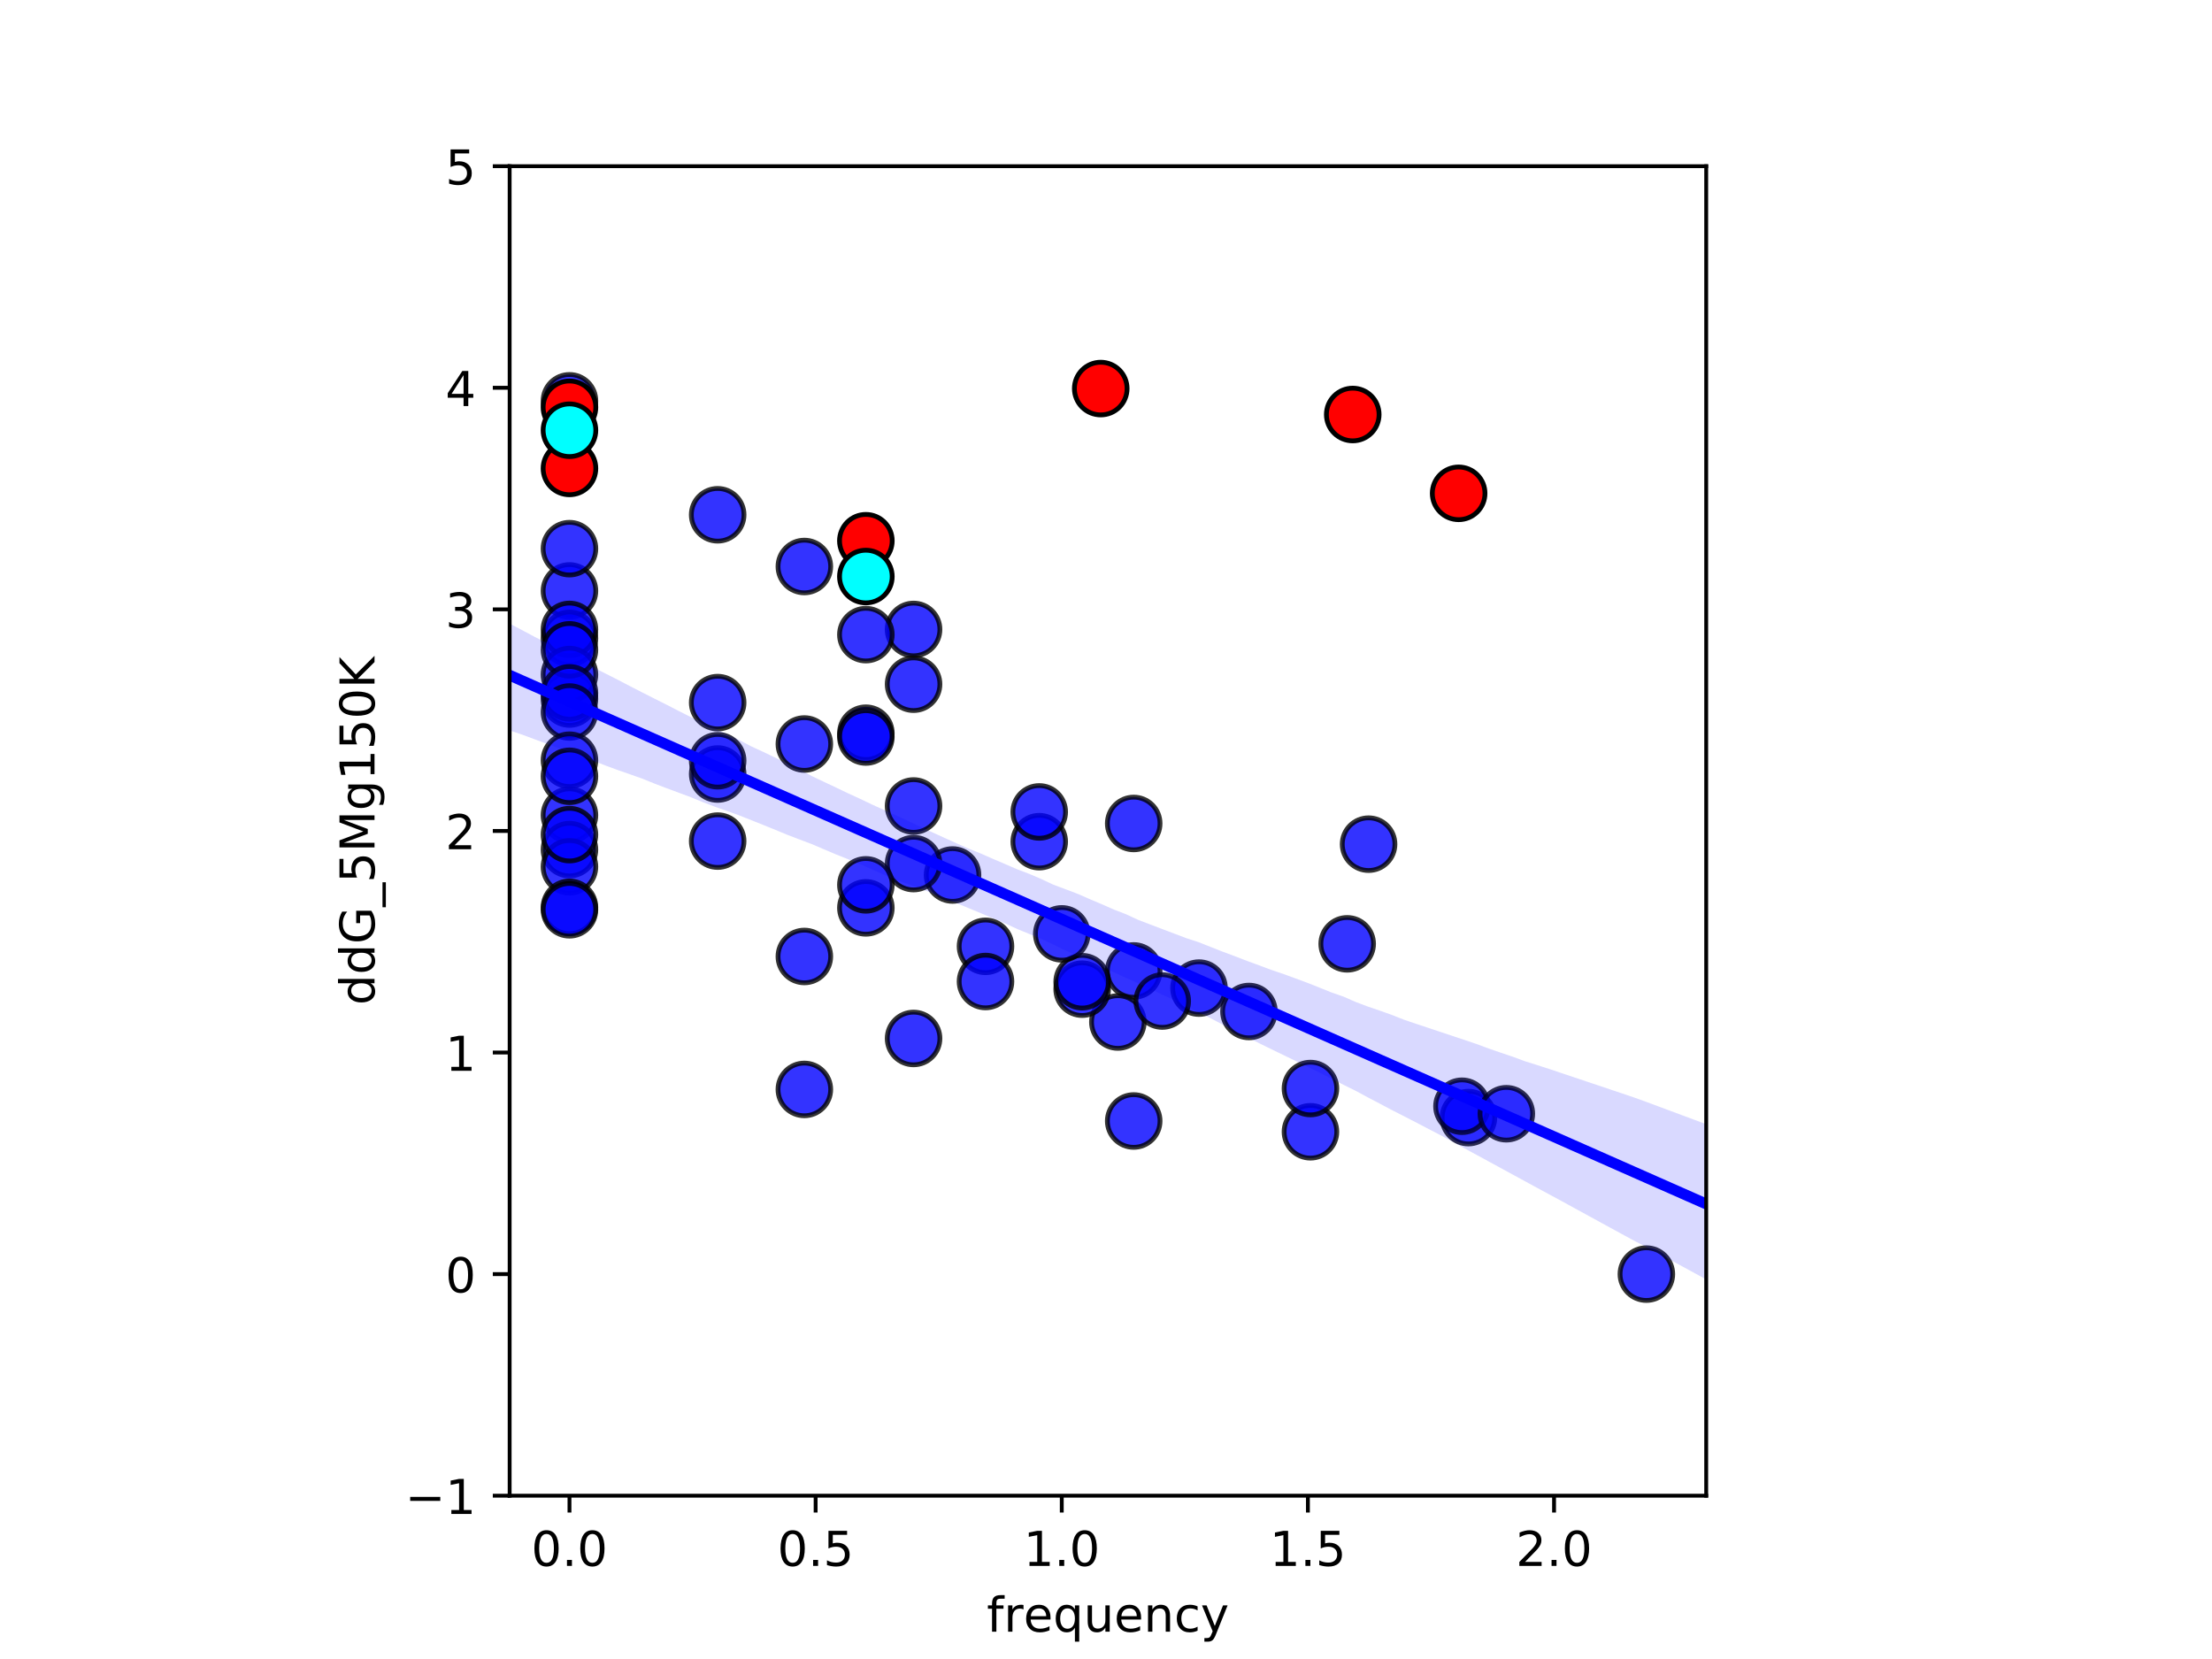 <?xml version="1.0" encoding="utf-8" standalone="no"?>
<!DOCTYPE svg PUBLIC "-//W3C//DTD SVG 1.1//EN"
  "http://www.w3.org/Graphics/SVG/1.1/DTD/svg11.dtd">
<!-- Created with matplotlib (http://matplotlib.org/) -->
<svg height="345pt" version="1.1" viewBox="0 0 460 345" width="460pt" xmlns="http://www.w3.org/2000/svg" xmlns:xlink="http://www.w3.org/1999/xlink">
 <defs>
  <style type="text/css">
*{stroke-linecap:butt;stroke-linejoin:round;}
  </style>
 </defs>
 <g id="figure_1">
  <g id="patch_1">
   <path d="M 0 345.6 
L 460.8 345.6 
L 460.8 0 
L 0 0 
z
" style="fill:#ffffff;"/>
  </g>
  <g id="axes_1">
   <g id="patch_2">
    <path d="M 105.984 311.04 
L 354.816 311.04 
L 354.816 34.56 
L 105.984 34.56 
z
" style="fill:#ffffff;"/>
   </g>
   <g id="PathCollection_1">
    <defs>
     <path d="M 0 5.477 
C 1.453 5.477 2.846 4.9 3.873 3.873 
C 4.9 2.846 5.477 1.453 5.477 0 
C 5.477 -1.453 4.9 -2.846 3.873 -3.873 
C 2.846 -4.9 1.453 -5.477 0 -5.477 
C -1.453 -5.477 -2.846 -4.9 -3.873 -3.873 
C -4.9 -2.846 -5.477 -1.453 -5.477 0 
C -5.477 1.453 -4.9 2.846 -3.873 3.873 
C -2.846 4.9 -1.453 5.477 0 5.477 
z
" id="m1eb4d14fd5" style="stroke:#000000;stroke-opacity:0.8;"/>
    </defs>
    <g clip-path="url(#p302de52032)">
     <use style="fill:#0000ff;fill-opacity:0.8;stroke:#000000;stroke-opacity:0.8;" x="118.425" xlink:href="#m1eb4d14fd5" y="145.368"/>
     <use style="fill:#0000ff;fill-opacity:0.8;stroke:#000000;stroke-opacity:0.8;" x="149.243" xlink:href="#m1eb4d14fd5" y="160.96"/>
     <use style="fill:#0000ff;fill-opacity:0.8;stroke:#000000;stroke-opacity:0.8;" x="118.425" xlink:href="#m1eb4d14fd5" y="169.519"/>
     <use style="fill:#0000ff;fill-opacity:0.8;stroke:#000000;stroke-opacity:0.8;" x="235.761" xlink:href="#m1eb4d14fd5" y="201.912"/>
     <use style="fill:#0000ff;fill-opacity:0.8;stroke:#000000;stroke-opacity:0.8;" x="149.243" xlink:href="#m1eb4d14fd5" y="158.204"/>
     <use style="fill:#0000ff;fill-opacity:0.8;stroke:#000000;stroke-opacity:0.8;" x="118.425" xlink:href="#m1eb4d14fd5" y="176.68"/>
     <use style="fill:#0000ff;fill-opacity:0.8;stroke:#000000;stroke-opacity:0.8;" x="118.425" xlink:href="#m1eb4d14fd5" y="122.888"/>
     <use style="fill:#0000ff;fill-opacity:0.8;stroke:#000000;stroke-opacity:0.8;" x="118.425" xlink:href="#m1eb4d14fd5" y="132.758"/>
     <use style="fill:#0000ff;fill-opacity:0.8;stroke:#000000;stroke-opacity:0.8;" x="259.726" xlink:href="#m1eb4d14fd5" y="210.346"/>
     <use style="fill:#0000ff;fill-opacity:0.8;stroke:#000000;stroke-opacity:0.8;" x="198.089" xlink:href="#m1eb4d14fd5" y="181.961"/>
     <use style="fill:#0000ff;fill-opacity:0.8;stroke:#000000;stroke-opacity:0.8;" x="118.425" xlink:href="#m1eb4d14fd5" y="130.89"/>
     <use style="fill:#0000ff;fill-opacity:0.8;stroke:#000000;stroke-opacity:0.8;" x="180.062" xlink:href="#m1eb4d14fd5" y="152.476"/>
     <use style="fill:#0000ff;fill-opacity:0.8;stroke:#000000;stroke-opacity:0.8;" x="189.983" xlink:href="#m1eb4d14fd5" y="215.955"/>
     <use style="fill:#0000ff;fill-opacity:0.8;stroke:#000000;stroke-opacity:0.8;" x="189.983" xlink:href="#m1eb4d14fd5" y="130.897"/>
     <use style="fill:#0000ff;fill-opacity:0.8;stroke:#000000;stroke-opacity:0.8;" x="180.062" xlink:href="#m1eb4d14fd5" y="153.266"/>
     <use style="fill:#0000ff;fill-opacity:0.8;stroke:#000000;stroke-opacity:0.8;" x="305.372" xlink:href="#m1eb4d14fd5" y="232.412"/>
     <use style="fill:#0000ff;fill-opacity:0.8;stroke:#000000;stroke-opacity:0.8;" x="189.983" xlink:href="#m1eb4d14fd5" y="167.61"/>
     <use style="fill:#0000ff;fill-opacity:0.8;stroke:#000000;stroke-opacity:0.8;" x="118.425" xlink:href="#m1eb4d14fd5" y="140.268"/>
     <use style="fill:#0000ff;fill-opacity:0.8;stroke:#000000;stroke-opacity:0.8;" x="167.271" xlink:href="#m1eb4d14fd5" y="226.553"/>
     <use style="fill:#0000ff;fill-opacity:0.8;stroke:#000000;stroke-opacity:0.8;" x="189.983" xlink:href="#m1eb4d14fd5" y="179.59"/>
     <use style="fill:#0000ff;fill-opacity:0.8;stroke:#000000;stroke-opacity:0.8;" x="249.339" xlink:href="#m1eb4d14fd5" y="205.48"/>
     <use style="fill:#0000ff;fill-opacity:0.8;stroke:#000000;stroke-opacity:0.8;" x="167.271" xlink:href="#m1eb4d14fd5" y="154.722"/>
     <use style="fill:#0000ff;fill-opacity:0.8;stroke:#000000;stroke-opacity:0.8;" x="149.243" xlink:href="#m1eb4d14fd5" y="174.913"/>
     <use style="fill:#0000ff;fill-opacity:0.8;stroke:#000000;stroke-opacity:0.8;" x="118.425" xlink:href="#m1eb4d14fd5" y="180.256"/>
     <use style="fill:#0000ff;fill-opacity:0.8;stroke:#000000;stroke-opacity:0.8;" x="235.761" xlink:href="#m1eb4d14fd5" y="233.119"/>
     <use style="fill:#0000ff;fill-opacity:0.8;stroke:#000000;stroke-opacity:0.8;" x="204.943" xlink:href="#m1eb4d14fd5" y="196.799"/>
     <use style="fill:#0000ff;fill-opacity:0.8;stroke:#000000;stroke-opacity:0.8;" x="280.157" xlink:href="#m1eb4d14fd5" y="196.278"/>
     <use style="fill:#0000ff;fill-opacity:0.8;stroke:#000000;stroke-opacity:0.8;" x="216.117" xlink:href="#m1eb4d14fd5" y="175.034"/>
     <use style="fill:#0000ff;fill-opacity:0.8;stroke:#000000;stroke-opacity:0.8;" x="167.271" xlink:href="#m1eb4d14fd5" y="117.809"/>
     <use style="fill:#0000ff;fill-opacity:0.8;stroke:#000000;stroke-opacity:0.8;" x="232.466" xlink:href="#m1eb4d14fd5" y="212.535"/>
     <use style="fill:#0000ff;fill-opacity:0.8;stroke:#000000;stroke-opacity:0.8;" x="118.425" xlink:href="#m1eb4d14fd5" y="188.684"/>
     <use style="fill:#0000ff;fill-opacity:0.8;stroke:#000000;stroke-opacity:0.8;" x="118.425" xlink:href="#m1eb4d14fd5" y="135.137"/>
     <use style="fill:#0000ff;fill-opacity:0.8;stroke:#000000;stroke-opacity:0.8;" x="235.761" xlink:href="#m1eb4d14fd5" y="171.247"/>
     <use style="fill:#0000ff;fill-opacity:0.8;stroke:#000000;stroke-opacity:0.8;" x="180.062" xlink:href="#m1eb4d14fd5" y="188.798"/>
     <use style="fill:#0000ff;fill-opacity:0.8;stroke:#000000;stroke-opacity:0.8;" x="118.425" xlink:href="#m1eb4d14fd5" y="189.197"/>
     <use style="fill:#0000ff;fill-opacity:0.8;stroke:#000000;stroke-opacity:0.8;" x="225.039" xlink:href="#m1eb4d14fd5" y="205.703"/>
     <use style="fill:#0000ff;fill-opacity:0.8;stroke:#000000;stroke-opacity:0.8;" x="118.425" xlink:href="#m1eb4d14fd5" y="173.564"/>
     <use style="fill:#0000ff;fill-opacity:0.8;stroke:#000000;stroke-opacity:0.8;" x="342.375" xlink:href="#m1eb4d14fd5" y="264.96"/>
     <use style="fill:#0000ff;fill-opacity:0.8;stroke:#000000;stroke-opacity:0.8;" x="149.243" xlink:href="#m1eb4d14fd5" y="107.054"/>
     <use style="fill:#0000ff;fill-opacity:0.8;stroke:#000000;stroke-opacity:0.8;" x="304.024" xlink:href="#m1eb4d14fd5" y="230.049"/>
     <use style="fill:#0000ff;fill-opacity:0.8;stroke:#000000;stroke-opacity:0.8;" x="118.425" xlink:href="#m1eb4d14fd5" y="144.085"/>
     <use style="fill:#0000ff;fill-opacity:0.8;stroke:#000000;stroke-opacity:0.8;" x="272.516" xlink:href="#m1eb4d14fd5" y="235.36"/>
     <use style="fill:#0000ff;fill-opacity:0.8;stroke:#000000;stroke-opacity:0.8;" x="284.607" xlink:href="#m1eb4d14fd5" y="175.551"/>
     <use style="fill:#0000ff;fill-opacity:0.8;stroke:#000000;stroke-opacity:0.8;" x="180.062" xlink:href="#m1eb4d14fd5" y="131.975"/>
     <use style="fill:#0000ff;fill-opacity:0.8;stroke:#000000;stroke-opacity:0.8;" x="118.425" xlink:href="#m1eb4d14fd5" y="114.098"/>
     <use style="fill:#0000ff;fill-opacity:0.8;stroke:#000000;stroke-opacity:0.8;" x="149.243" xlink:href="#m1eb4d14fd5" y="146.113"/>
     <use style="fill:#0000ff;fill-opacity:0.8;stroke:#000000;stroke-opacity:0.8;" x="216.117" xlink:href="#m1eb4d14fd5" y="168.844"/>
     <use style="fill:#0000ff;fill-opacity:0.8;stroke:#000000;stroke-opacity:0.8;" x="225.039" xlink:href="#m1eb4d14fd5" y="204.152"/>
     <use style="fill:#0000ff;fill-opacity:0.8;stroke:#000000;stroke-opacity:0.8;" x="118.425" xlink:href="#m1eb4d14fd5" y="148.066"/>
     <use style="fill:#0000ff;fill-opacity:0.8;stroke:#000000;stroke-opacity:0.8;" x="180.062" xlink:href="#m1eb4d14fd5" y="184.013"/>
     <use style="fill:#0000ff;fill-opacity:0.8;stroke:#000000;stroke-opacity:0.8;" x="167.271" xlink:href="#m1eb4d14fd5" y="198.904"/>
     <use style="fill:#0000ff;fill-opacity:0.8;stroke:#000000;stroke-opacity:0.8;" x="118.425" xlink:href="#m1eb4d14fd5" y="83.358"/>
     <use style="fill:#0000ff;fill-opacity:0.8;stroke:#000000;stroke-opacity:0.8;" x="118.425" xlink:href="#m1eb4d14fd5" y="158.088"/>
     <use style="fill:#0000ff;fill-opacity:0.8;stroke:#000000;stroke-opacity:0.8;" x="220.801" xlink:href="#m1eb4d14fd5" y="194.203"/>
     <use style="fill:#0000ff;fill-opacity:0.8;stroke:#000000;stroke-opacity:0.8;" x="118.425" xlink:href="#m1eb4d14fd5" y="161.434"/>
     <use style="fill:#0000ff;fill-opacity:0.8;stroke:#000000;stroke-opacity:0.8;" x="313.256" xlink:href="#m1eb4d14fd5" y="231.611"/>
     <use style="fill:#0000ff;fill-opacity:0.8;stroke:#000000;stroke-opacity:0.8;" x="204.943" xlink:href="#m1eb4d14fd5" y="204.111"/>
     <use style="fill:#0000ff;fill-opacity:0.8;stroke:#000000;stroke-opacity:0.8;" x="189.983" xlink:href="#m1eb4d14fd5" y="142.284"/>
     <use style="fill:#0000ff;fill-opacity:0.8;stroke:#000000;stroke-opacity:0.8;" x="241.698" xlink:href="#m1eb4d14fd5" y="208.172"/>
     <use style="fill:#0000ff;fill-opacity:0.8;stroke:#000000;stroke-opacity:0.8;" x="272.516" xlink:href="#m1eb4d14fd5" y="226.368"/>
    </g>
   </g>
   <g id="PolyCollection_1">
    <path clip-path="url(#p302de52032)" d="M 105.984 129.685 
L 105.984 151.9 
L 108.497 152.743 
L 111.011 153.675 
L 113.524 154.606 
L 116.038 155.536 
L 118.551 156.404 
L 121.065 157.28 
L 123.578 158.277 
L 126.092 159.265 
L 128.605 160.186 
L 131.119 161.058 
L 133.632 161.947 
L 136.145 162.969 
L 138.659 163.926 
L 141.172 164.858 
L 143.686 165.791 
L 146.199 166.833 
L 148.713 167.782 
L 151.226 168.659 
L 153.74 169.569 
L 156.253 170.569 
L 158.767 171.57 
L 161.28 172.589 
L 163.793 173.632 
L 166.307 174.587 
L 168.82 175.54 
L 171.334 176.612 
L 173.847 177.68 
L 176.361 178.68 
L 178.874 179.713 
L 181.388 180.828 
L 183.901 181.933 
L 186.415 183.025 
L 188.928 183.892 
L 191.441 184.821 
L 193.955 185.774 
L 196.468 186.796 
L 198.982 187.83 
L 201.495 188.879 
L 204.009 189.92 
L 206.522 190.96 
L 209.036 192.024 
L 211.549 193.198 
L 214.063 194.226 
L 216.576 195.268 
L 219.089 196.443 
L 221.603 197.682 
L 224.116 198.785 
L 226.63 199.903 
L 229.143 201.04 
L 231.657 202.189 
L 234.17 203.368 
L 236.684 204.474 
L 239.197 205.638 
L 241.711 206.862 
L 244.224 208.001 
L 246.737 209.36 
L 249.251 210.508 
L 251.764 211.753 
L 254.278 213.084 
L 256.791 214.354 
L 259.305 215.624 
L 261.818 216.933 
L 264.332 218.162 
L 266.845 219.38 
L 269.359 220.596 
L 271.872 221.802 
L 274.385 223.064 
L 276.899 224.328 
L 279.412 225.605 
L 281.926 226.849 
L 284.439 228.202 
L 286.953 229.519 
L 289.466 230.853 
L 291.98 232.129 
L 294.493 233.424 
L 297.007 234.737 
L 299.52 236.045 
L 302.033 237.415 
L 304.547 238.8 
L 307.06 240.165 
L 309.574 241.529 
L 312.087 242.9 
L 314.601 244.27 
L 317.114 245.639 
L 319.628 247.008 
L 322.141 248.363 
L 324.655 249.723 
L 327.168 251.099 
L 329.681 252.474 
L 332.195 253.85 
L 334.708 255.226 
L 337.222 256.599 
L 339.735 257.966 
L 342.249 259.274 
L 344.762 260.593 
L 347.276 261.961 
L 349.789 263.329 
L 352.303 264.697 
L 354.816 266.069 
L 354.816 233.784 
L 354.816 233.784 
L 352.303 232.849 
L 349.789 231.913 
L 347.276 230.977 
L 344.762 230.042 
L 342.249 229.106 
L 339.735 228.202 
L 337.222 227.355 
L 334.708 226.508 
L 332.195 225.664 
L 329.681 224.82 
L 327.168 223.976 
L 324.655 223.134 
L 322.141 222.291 
L 319.628 221.479 
L 317.114 220.69 
L 314.601 219.759 
L 312.087 218.912 
L 309.574 218.044 
L 307.06 217.116 
L 304.547 216.259 
L 302.033 215.423 
L 299.52 214.586 
L 297.007 213.748 
L 294.493 212.911 
L 291.98 212.066 
L 289.466 211.067 
L 286.953 210.173 
L 284.439 209.318 
L 281.926 208.369 
L 279.412 207.26 
L 276.899 206.393 
L 274.385 205.376 
L 271.872 204.377 
L 269.359 203.451 
L 266.845 202.53 
L 264.332 201.681 
L 261.818 200.74 
L 259.305 199.825 
L 256.791 198.85 
L 254.278 197.913 
L 251.764 196.923 
L 249.251 195.929 
L 246.737 195.111 
L 244.224 194.161 
L 241.711 193.21 
L 239.197 192.25 
L 236.684 191.289 
L 234.17 190.123 
L 231.657 189.156 
L 229.143 188.048 
L 226.63 186.983 
L 224.116 185.883 
L 221.603 184.928 
L 219.089 183.99 
L 216.576 182.814 
L 214.063 181.735 
L 211.549 180.786 
L 209.036 179.695 
L 206.522 178.621 
L 204.009 177.515 
L 201.495 176.496 
L 198.982 175.397 
L 196.468 174.264 
L 193.955 173.119 
L 191.441 171.937 
L 188.928 170.762 
L 186.415 169.596 
L 183.901 168.46 
L 181.388 167.331 
L 178.874 166.123 
L 176.361 164.975 
L 173.847 163.767 
L 171.334 162.585 
L 168.82 161.394 
L 166.307 160.042 
L 163.793 158.849 
L 161.28 157.594 
L 158.767 156.383 
L 156.253 155.222 
L 153.74 153.902 
L 151.226 152.692 
L 148.713 151.506 
L 146.199 150.32 
L 143.686 149.132 
L 141.172 147.869 
L 138.659 146.57 
L 136.145 145.307 
L 133.632 144.036 
L 131.119 142.748 
L 128.605 141.43 
L 126.092 140.158 
L 123.578 138.878 
L 121.065 137.534 
L 118.551 136.187 
L 116.038 134.974 
L 113.524 133.608 
L 111.011 132.35 
L 108.497 131.004 
L 105.984 129.685 
z
" style="fill:#0000ff;fill-opacity:0.15;"/>
   </g>
   <g id="PathCollection_2">
    <defs>
     <path d="M 0 5.477 
C 1.453 5.477 2.846 4.9 3.873 3.873 
C 4.9 2.846 5.477 1.453 5.477 0 
C 5.477 -1.453 4.9 -2.846 3.873 -3.873 
C 2.846 -4.9 1.453 -5.477 0 -5.477 
C -1.453 -5.477 -2.846 -4.9 -3.873 -3.873 
C -4.9 -2.846 -5.477 -1.453 -5.477 0 
C -5.477 1.453 -4.9 2.846 -3.873 3.873 
C -2.846 4.9 -1.453 5.477 0 5.477 
z
" id="m069006a808" style="stroke:#000000;"/>
    </defs>
    <g clip-path="url(#p302de52032)">
     <use style="fill:#ff0000;stroke:#000000;" x="228.907" xlink:href="#m069006a808" y="80.807"/>
     <use style="fill:#ff0000;stroke:#000000;" x="118.425" xlink:href="#m069006a808" y="84.704"/>
     <use style="fill:#ff0000;stroke:#000000;" x="303.335" xlink:href="#m069006a808" y="102.593"/>
     <use style="fill:#ff0000;stroke:#000000;" x="180.062" xlink:href="#m069006a808" y="112.456"/>
     <use style="fill:#ff0000;stroke:#000000;" x="281.312" xlink:href="#m069006a808" y="86.2"/>
     <use style="fill:#ff0000;stroke:#000000;" x="118.425" xlink:href="#m069006a808" y="97.41"/>
    </g>
   </g>
   <g id="PathCollection_3">
    <defs>
     <path d="M 0 5.477 
C 1.453 5.477 2.846 4.9 3.873 3.873 
C 4.9 2.846 5.477 1.453 5.477 0 
C 5.477 -1.453 4.9 -2.846 3.873 -3.873 
C 2.846 -4.9 1.453 -5.477 0 -5.477 
C -1.453 -5.477 -2.846 -4.9 -3.873 -3.873 
C -4.9 -2.846 -5.477 -1.453 -5.477 0 
C -5.477 1.453 -4.9 2.846 -3.873 3.873 
C -2.846 4.9 -1.453 5.477 0 5.477 
z
" id="maf64dd1aee" style="stroke:#000000;"/>
    </defs>
    <g clip-path="url(#p302de52032)">
     <use style="fill:#00ffff;stroke:#000000;" x="118.425" xlink:href="#maf64dd1aee" y="89.47"/>
     <use style="fill:#00ffff;stroke:#000000;" x="180.062" xlink:href="#maf64dd1aee" y="119.895"/>
    </g>
   </g>
   <g id="matplotlib.axis_1">
    <g id="xtick_1">
     <g id="line2d_1">
      <defs>
       <path d="M 0 0 
L 0 3.5 
" id="ma389bc41c8" style="stroke:#000000;stroke-width:0.8;"/>
      </defs>
      <g>
       <use style="stroke:#000000;stroke-width:0.8;" x="118.425" xlink:href="#ma389bc41c8" y="311.04"/>
      </g>
     </g>
     <g id="text_1">
      <!-- 0.0 -->
      <defs>
       <path d="M 31.781 66.406 
Q 24.172 66.406 20.328 58.906 
Q 16.5 51.422 16.5 36.375 
Q 16.5 21.391 20.328 13.891 
Q 24.172 6.391 31.781 6.391 
Q 39.453 6.391 43.281 13.891 
Q 47.125 21.391 47.125 36.375 
Q 47.125 51.422 43.281 58.906 
Q 39.453 66.406 31.781 66.406 
z
M 31.781 74.219 
Q 44.047 74.219 50.516 64.516 
Q 56.984 54.828 56.984 36.375 
Q 56.984 17.969 50.516 8.266 
Q 44.047 -1.422 31.781 -1.422 
Q 19.531 -1.422 13.062 8.266 
Q 6.594 17.969 6.594 36.375 
Q 6.594 54.828 13.062 64.516 
Q 19.531 74.219 31.781 74.219 
z
" id="DejaVuSans-30"/>
       <path d="M 10.688 12.406 
L 21 12.406 
L 21 0 
L 10.688 0 
z
" id="DejaVuSans-2e"/>
      </defs>
      <g transform="translate(110.474 325.638)scale(0.1 -0.1)">
       <use xlink:href="#DejaVuSans-30"/>
       <use x="63.623" xlink:href="#DejaVuSans-2e"/>
       <use x="95.41" xlink:href="#DejaVuSans-30"/>
      </g>
     </g>
    </g>
    <g id="xtick_2">
     <g id="line2d_2">
      <g>
       <use style="stroke:#000000;stroke-width:0.8;" x="169.613" xlink:href="#ma389bc41c8" y="311.04"/>
      </g>
     </g>
     <g id="text_2">
      <!-- 0.5 -->
      <defs>
       <path d="M 10.797 72.906 
L 49.516 72.906 
L 49.516 64.594 
L 19.828 64.594 
L 19.828 46.734 
Q 21.969 47.469 24.109 47.828 
Q 26.266 48.188 28.422 48.188 
Q 40.625 48.188 47.75 41.5 
Q 54.891 34.812 54.891 23.391 
Q 54.891 11.625 47.562 5.094 
Q 40.234 -1.422 26.906 -1.422 
Q 22.312 -1.422 17.547 -0.641 
Q 12.797 0.141 7.719 1.703 
L 7.719 11.625 
Q 12.109 9.234 16.797 8.062 
Q 21.484 6.891 26.703 6.891 
Q 35.156 6.891 40.078 11.328 
Q 45.016 15.766 45.016 23.391 
Q 45.016 31 40.078 35.438 
Q 35.156 39.891 26.703 39.891 
Q 22.75 39.891 18.812 39.016 
Q 14.891 38.141 10.797 36.281 
z
" id="DejaVuSans-35"/>
      </defs>
      <g transform="translate(161.662 325.638)scale(0.1 -0.1)">
       <use xlink:href="#DejaVuSans-30"/>
       <use x="63.623" xlink:href="#DejaVuSans-2e"/>
       <use x="95.41" xlink:href="#DejaVuSans-35"/>
      </g>
     </g>
    </g>
    <g id="xtick_3">
     <g id="line2d_3">
      <g>
       <use style="stroke:#000000;stroke-width:0.8;" x="220.801" xlink:href="#ma389bc41c8" y="311.04"/>
      </g>
     </g>
     <g id="text_3">
      <!-- 1.0 -->
      <defs>
       <path d="M 12.406 8.297 
L 28.516 8.297 
L 28.516 63.922 
L 10.984 60.406 
L 10.984 69.391 
L 28.422 72.906 
L 38.281 72.906 
L 38.281 8.297 
L 54.391 8.297 
L 54.391 0 
L 12.406 0 
z
" id="DejaVuSans-31"/>
      </defs>
      <g transform="translate(212.85 325.638)scale(0.1 -0.1)">
       <use xlink:href="#DejaVuSans-31"/>
       <use x="63.623" xlink:href="#DejaVuSans-2e"/>
       <use x="95.41" xlink:href="#DejaVuSans-30"/>
      </g>
     </g>
    </g>
    <g id="xtick_4">
     <g id="line2d_4">
      <g>
       <use style="stroke:#000000;stroke-width:0.8;" x="271.989" xlink:href="#ma389bc41c8" y="311.04"/>
      </g>
     </g>
     <g id="text_4">
      <!-- 1.5 -->
      <g transform="translate(264.038 325.638)scale(0.1 -0.1)">
       <use xlink:href="#DejaVuSans-31"/>
       <use x="63.623" xlink:href="#DejaVuSans-2e"/>
       <use x="95.41" xlink:href="#DejaVuSans-35"/>
      </g>
     </g>
    </g>
    <g id="xtick_5">
     <g id="line2d_5">
      <g>
       <use style="stroke:#000000;stroke-width:0.8;" x="323.177" xlink:href="#ma389bc41c8" y="311.04"/>
      </g>
     </g>
     <g id="text_5">
      <!-- 2.0 -->
      <defs>
       <path d="M 19.188 8.297 
L 53.609 8.297 
L 53.609 0 
L 7.328 0 
L 7.328 8.297 
Q 12.938 14.109 22.625 23.891 
Q 32.328 33.688 34.812 36.531 
Q 39.547 41.844 41.422 45.531 
Q 43.312 49.219 43.312 52.781 
Q 43.312 58.594 39.234 62.25 
Q 35.156 65.922 28.609 65.922 
Q 23.969 65.922 18.812 64.312 
Q 13.672 62.703 7.812 59.422 
L 7.812 69.391 
Q 13.766 71.781 18.938 73 
Q 24.125 74.219 28.422 74.219 
Q 39.75 74.219 46.484 68.547 
Q 53.219 62.891 53.219 53.422 
Q 53.219 48.922 51.531 44.891 
Q 49.859 40.875 45.406 35.406 
Q 44.188 33.984 37.641 27.219 
Q 31.109 20.453 19.188 8.297 
z
" id="DejaVuSans-32"/>
      </defs>
      <g transform="translate(315.226 325.638)scale(0.1 -0.1)">
       <use xlink:href="#DejaVuSans-32"/>
       <use x="63.623" xlink:href="#DejaVuSans-2e"/>
       <use x="95.41" xlink:href="#DejaVuSans-30"/>
      </g>
     </g>
    </g>
    <g id="text_6">
     <!-- frequency -->
     <defs>
      <path d="M 37.109 75.984 
L 37.109 68.5 
L 28.516 68.5 
Q 23.688 68.5 21.797 66.547 
Q 19.922 64.594 19.922 59.516 
L 19.922 54.688 
L 34.719 54.688 
L 34.719 47.703 
L 19.922 47.703 
L 19.922 0 
L 10.891 0 
L 10.891 47.703 
L 2.297 47.703 
L 2.297 54.688 
L 10.891 54.688 
L 10.891 58.5 
Q 10.891 67.625 15.141 71.797 
Q 19.391 75.984 28.609 75.984 
z
" id="DejaVuSans-66"/>
      <path d="M 41.109 46.297 
Q 39.594 47.172 37.812 47.578 
Q 36.031 48 33.891 48 
Q 26.266 48 22.188 43.047 
Q 18.109 38.094 18.109 28.812 
L 18.109 0 
L 9.078 0 
L 9.078 54.688 
L 18.109 54.688 
L 18.109 46.188 
Q 20.953 51.172 25.484 53.578 
Q 30.031 56 36.531 56 
Q 37.453 56 38.578 55.875 
Q 39.703 55.766 41.062 55.516 
z
" id="DejaVuSans-72"/>
      <path d="M 56.203 29.594 
L 56.203 25.203 
L 14.891 25.203 
Q 15.484 15.922 20.484 11.062 
Q 25.484 6.203 34.422 6.203 
Q 39.594 6.203 44.453 7.469 
Q 49.312 8.734 54.109 11.281 
L 54.109 2.781 
Q 49.266 0.734 44.188 -0.344 
Q 39.109 -1.422 33.891 -1.422 
Q 20.797 -1.422 13.156 6.188 
Q 5.516 13.812 5.516 26.812 
Q 5.516 40.234 12.766 48.109 
Q 20.016 56 32.328 56 
Q 43.359 56 49.781 48.891 
Q 56.203 41.797 56.203 29.594 
z
M 47.219 32.234 
Q 47.125 39.594 43.094 43.984 
Q 39.062 48.391 32.422 48.391 
Q 24.906 48.391 20.391 44.141 
Q 15.875 39.891 15.188 32.172 
z
" id="DejaVuSans-65"/>
      <path d="M 14.797 27.297 
Q 14.797 17.391 18.875 11.75 
Q 22.953 6.109 30.078 6.109 
Q 37.203 6.109 41.297 11.75 
Q 45.406 17.391 45.406 27.297 
Q 45.406 37.203 41.297 42.844 
Q 37.203 48.484 30.078 48.484 
Q 22.953 48.484 18.875 42.844 
Q 14.797 37.203 14.797 27.297 
z
M 45.406 8.203 
Q 42.578 3.328 38.25 0.953 
Q 33.938 -1.422 27.875 -1.422 
Q 17.969 -1.422 11.734 6.484 
Q 5.516 14.406 5.516 27.297 
Q 5.516 40.188 11.734 48.094 
Q 17.969 56 27.875 56 
Q 33.938 56 38.25 53.625 
Q 42.578 51.266 45.406 46.391 
L 45.406 54.688 
L 54.391 54.688 
L 54.391 -20.797 
L 45.406 -20.797 
z
" id="DejaVuSans-71"/>
      <path d="M 8.5 21.578 
L 8.5 54.688 
L 17.484 54.688 
L 17.484 21.922 
Q 17.484 14.156 20.5 10.266 
Q 23.531 6.391 29.594 6.391 
Q 36.859 6.391 41.078 11.031 
Q 45.312 15.672 45.312 23.688 
L 45.312 54.688 
L 54.297 54.688 
L 54.297 0 
L 45.312 0 
L 45.312 8.406 
Q 42.047 3.422 37.719 1 
Q 33.406 -1.422 27.688 -1.422 
Q 18.266 -1.422 13.375 4.438 
Q 8.5 10.297 8.5 21.578 
z
M 31.109 56 
z
" id="DejaVuSans-75"/>
      <path d="M 54.891 33.016 
L 54.891 0 
L 45.906 0 
L 45.906 32.719 
Q 45.906 40.484 42.875 44.328 
Q 39.844 48.188 33.797 48.188 
Q 26.516 48.188 22.312 43.547 
Q 18.109 38.922 18.109 30.906 
L 18.109 0 
L 9.078 0 
L 9.078 54.688 
L 18.109 54.688 
L 18.109 46.188 
Q 21.344 51.125 25.703 53.562 
Q 30.078 56 35.797 56 
Q 45.219 56 50.047 50.172 
Q 54.891 44.344 54.891 33.016 
z
" id="DejaVuSans-6e"/>
      <path d="M 48.781 52.594 
L 48.781 44.188 
Q 44.969 46.297 41.141 47.344 
Q 37.312 48.391 33.406 48.391 
Q 24.656 48.391 19.812 42.844 
Q 14.984 37.312 14.984 27.297 
Q 14.984 17.281 19.812 11.734 
Q 24.656 6.203 33.406 6.203 
Q 37.312 6.203 41.141 7.25 
Q 44.969 8.297 48.781 10.406 
L 48.781 2.094 
Q 45.016 0.344 40.984 -0.531 
Q 36.969 -1.422 32.422 -1.422 
Q 20.062 -1.422 12.781 6.344 
Q 5.516 14.109 5.516 27.297 
Q 5.516 40.672 12.859 48.328 
Q 20.219 56 33.016 56 
Q 37.156 56 41.109 55.141 
Q 45.062 54.297 48.781 52.594 
z
" id="DejaVuSans-63"/>
      <path d="M 32.172 -5.078 
Q 28.375 -14.844 24.75 -17.812 
Q 21.141 -20.797 15.094 -20.797 
L 7.906 -20.797 
L 7.906 -13.281 
L 13.188 -13.281 
Q 16.891 -13.281 18.938 -11.516 
Q 21 -9.766 23.484 -3.219 
L 25.094 0.875 
L 2.984 54.688 
L 12.5 54.688 
L 29.594 11.922 
L 46.688 54.688 
L 56.203 54.688 
z
" id="DejaVuSans-79"/>
     </defs>
     <g transform="translate(205.213 339.317)scale(0.1 -0.1)">
      <use xlink:href="#DejaVuSans-66"/>
      <use x="35.205" xlink:href="#DejaVuSans-72"/>
      <use x="76.287" xlink:href="#DejaVuSans-65"/>
      <use x="137.811" xlink:href="#DejaVuSans-71"/>
      <use x="201.287" xlink:href="#DejaVuSans-75"/>
      <use x="264.666" xlink:href="#DejaVuSans-65"/>
      <use x="326.189" xlink:href="#DejaVuSans-6e"/>
      <use x="389.568" xlink:href="#DejaVuSans-63"/>
      <use x="444.549" xlink:href="#DejaVuSans-79"/>
     </g>
    </g>
   </g>
   <g id="matplotlib.axis_2">
    <g id="ytick_1">
     <g id="line2d_6">
      <defs>
       <path d="M 0 0 
L -3.5 0 
" id="m6af69ce636" style="stroke:#000000;stroke-width:0.8;"/>
      </defs>
      <g>
       <use style="stroke:#000000;stroke-width:0.8;" x="105.984" xlink:href="#m6af69ce636" y="311.04"/>
      </g>
     </g>
     <g id="text_7">
      <!-- −1 -->
      <defs>
       <path d="M 10.594 35.5 
L 73.188 35.5 
L 73.188 27.203 
L 10.594 27.203 
z
" id="DejaVuSans-2212"/>
      </defs>
      <g transform="translate(84.242 314.839)scale(0.1 -0.1)">
       <use xlink:href="#DejaVuSans-2212"/>
       <use x="83.789" xlink:href="#DejaVuSans-31"/>
      </g>
     </g>
    </g>
    <g id="ytick_2">
     <g id="line2d_7">
      <g>
       <use style="stroke:#000000;stroke-width:0.8;" x="105.984" xlink:href="#m6af69ce636" y="264.96"/>
      </g>
     </g>
     <g id="text_8">
      <!-- 0 -->
      <g transform="translate(92.621 268.759)scale(0.1 -0.1)">
       <use xlink:href="#DejaVuSans-30"/>
      </g>
     </g>
    </g>
    <g id="ytick_3">
     <g id="line2d_8">
      <g>
       <use style="stroke:#000000;stroke-width:0.8;" x="105.984" xlink:href="#m6af69ce636" y="218.88"/>
      </g>
     </g>
     <g id="text_9">
      <!-- 1 -->
      <g transform="translate(92.621 222.679)scale(0.1 -0.1)">
       <use xlink:href="#DejaVuSans-31"/>
      </g>
     </g>
    </g>
    <g id="ytick_4">
     <g id="line2d_9">
      <g>
       <use style="stroke:#000000;stroke-width:0.8;" x="105.984" xlink:href="#m6af69ce636" y="172.8"/>
      </g>
     </g>
     <g id="text_10">
      <!-- 2 -->
      <g transform="translate(92.621 176.599)scale(0.1 -0.1)">
       <use xlink:href="#DejaVuSans-32"/>
      </g>
     </g>
    </g>
    <g id="ytick_5">
     <g id="line2d_10">
      <g>
       <use style="stroke:#000000;stroke-width:0.8;" x="105.984" xlink:href="#m6af69ce636" y="126.72"/>
      </g>
     </g>
     <g id="text_11">
      <!-- 3 -->
      <defs>
       <path d="M 40.578 39.312 
Q 47.656 37.797 51.625 33 
Q 55.609 28.219 55.609 21.188 
Q 55.609 10.406 48.188 4.484 
Q 40.766 -1.422 27.094 -1.422 
Q 22.516 -1.422 17.656 -0.516 
Q 12.797 0.391 7.625 2.203 
L 7.625 11.719 
Q 11.719 9.328 16.594 8.109 
Q 21.484 6.891 26.812 6.891 
Q 36.078 6.891 40.938 10.547 
Q 45.797 14.203 45.797 21.188 
Q 45.797 27.641 41.281 31.266 
Q 36.766 34.906 28.719 34.906 
L 20.219 34.906 
L 20.219 43.016 
L 29.109 43.016 
Q 36.375 43.016 40.234 45.922 
Q 44.094 48.828 44.094 54.297 
Q 44.094 59.906 40.109 62.906 
Q 36.141 65.922 28.719 65.922 
Q 24.656 65.922 20.016 65.031 
Q 15.375 64.156 9.812 62.312 
L 9.812 71.094 
Q 15.438 72.656 20.344 73.438 
Q 25.25 74.219 29.594 74.219 
Q 40.828 74.219 47.359 69.109 
Q 53.906 64.016 53.906 55.328 
Q 53.906 49.266 50.438 45.094 
Q 46.969 40.922 40.578 39.312 
z
" id="DejaVuSans-33"/>
      </defs>
      <g transform="translate(92.621 130.519)scale(0.1 -0.1)">
       <use xlink:href="#DejaVuSans-33"/>
      </g>
     </g>
    </g>
    <g id="ytick_6">
     <g id="line2d_11">
      <g>
       <use style="stroke:#000000;stroke-width:0.8;" x="105.984" xlink:href="#m6af69ce636" y="80.64"/>
      </g>
     </g>
     <g id="text_12">
      <!-- 4 -->
      <defs>
       <path d="M 37.797 64.312 
L 12.891 25.391 
L 37.797 25.391 
z
M 35.203 72.906 
L 47.609 72.906 
L 47.609 25.391 
L 58.016 25.391 
L 58.016 17.188 
L 47.609 17.188 
L 47.609 0 
L 37.797 0 
L 37.797 17.188 
L 4.891 17.188 
L 4.891 26.703 
z
" id="DejaVuSans-34"/>
      </defs>
      <g transform="translate(92.621 84.439)scale(0.1 -0.1)">
       <use xlink:href="#DejaVuSans-34"/>
      </g>
     </g>
    </g>
    <g id="ytick_7">
     <g id="line2d_12">
      <g>
       <use style="stroke:#000000;stroke-width:0.8;" x="105.984" xlink:href="#m6af69ce636" y="34.56"/>
      </g>
     </g>
     <g id="text_13">
      <!-- 5 -->
      <g transform="translate(92.621 38.359)scale(0.1 -0.1)">
       <use xlink:href="#DejaVuSans-35"/>
      </g>
     </g>
    </g>
    <g id="text_14">
     <!-- ddG_5Mg150K -->
     <defs>
      <path d="M 45.406 46.391 
L 45.406 75.984 
L 54.391 75.984 
L 54.391 0 
L 45.406 0 
L 45.406 8.203 
Q 42.578 3.328 38.25 0.953 
Q 33.938 -1.422 27.875 -1.422 
Q 17.969 -1.422 11.734 6.484 
Q 5.516 14.406 5.516 27.297 
Q 5.516 40.188 11.734 48.094 
Q 17.969 56 27.875 56 
Q 33.938 56 38.25 53.625 
Q 42.578 51.266 45.406 46.391 
z
M 14.797 27.297 
Q 14.797 17.391 18.875 11.75 
Q 22.953 6.109 30.078 6.109 
Q 37.203 6.109 41.297 11.75 
Q 45.406 17.391 45.406 27.297 
Q 45.406 37.203 41.297 42.844 
Q 37.203 48.484 30.078 48.484 
Q 22.953 48.484 18.875 42.844 
Q 14.797 37.203 14.797 27.297 
z
" id="DejaVuSans-64"/>
      <path d="M 59.516 10.406 
L 59.516 29.984 
L 43.406 29.984 
L 43.406 38.094 
L 69.281 38.094 
L 69.281 6.781 
Q 63.578 2.734 56.688 0.656 
Q 49.812 -1.422 42 -1.422 
Q 24.906 -1.422 15.25 8.562 
Q 5.609 18.562 5.609 36.375 
Q 5.609 54.25 15.25 64.234 
Q 24.906 74.219 42 74.219 
Q 49.125 74.219 55.547 72.453 
Q 61.969 70.703 67.391 67.281 
L 67.391 56.781 
Q 61.922 61.422 55.766 63.766 
Q 49.609 66.109 42.828 66.109 
Q 29.438 66.109 22.719 58.641 
Q 16.016 51.172 16.016 36.375 
Q 16.016 21.625 22.719 14.156 
Q 29.438 6.688 42.828 6.688 
Q 48.047 6.688 52.141 7.594 
Q 56.25 8.5 59.516 10.406 
z
" id="DejaVuSans-47"/>
      <path d="M 50.984 -16.609 
L 50.984 -23.578 
L -0.984 -23.578 
L -0.984 -16.609 
z
" id="DejaVuSans-5f"/>
      <path d="M 9.812 72.906 
L 24.516 72.906 
L 43.109 23.297 
L 61.812 72.906 
L 76.516 72.906 
L 76.516 0 
L 66.891 0 
L 66.891 64.016 
L 48.094 14.016 
L 38.188 14.016 
L 19.391 64.016 
L 19.391 0 
L 9.812 0 
z
" id="DejaVuSans-4d"/>
      <path d="M 45.406 27.984 
Q 45.406 37.75 41.375 43.109 
Q 37.359 48.484 30.078 48.484 
Q 22.859 48.484 18.828 43.109 
Q 14.797 37.75 14.797 27.984 
Q 14.797 18.266 18.828 12.891 
Q 22.859 7.516 30.078 7.516 
Q 37.359 7.516 41.375 12.891 
Q 45.406 18.266 45.406 27.984 
z
M 54.391 6.781 
Q 54.391 -7.172 48.188 -13.984 
Q 42 -20.797 29.203 -20.797 
Q 24.469 -20.797 20.266 -20.094 
Q 16.062 -19.391 12.109 -17.922 
L 12.109 -9.188 
Q 16.062 -11.328 19.922 -12.344 
Q 23.781 -13.375 27.781 -13.375 
Q 36.625 -13.375 41.016 -8.766 
Q 45.406 -4.156 45.406 5.172 
L 45.406 9.625 
Q 42.625 4.781 38.281 2.391 
Q 33.938 0 27.875 0 
Q 17.828 0 11.672 7.656 
Q 5.516 15.328 5.516 27.984 
Q 5.516 40.672 11.672 48.328 
Q 17.828 56 27.875 56 
Q 33.938 56 38.281 53.609 
Q 42.625 51.219 45.406 46.391 
L 45.406 54.688 
L 54.391 54.688 
z
" id="DejaVuSans-67"/>
      <path d="M 9.812 72.906 
L 19.672 72.906 
L 19.672 42.094 
L 52.391 72.906 
L 65.094 72.906 
L 28.906 38.922 
L 67.672 0 
L 54.688 0 
L 19.672 35.109 
L 19.672 0 
L 9.812 0 
z
" id="DejaVuSans-4b"/>
     </defs>
     <g transform="translate(77.884 209.015)rotate(-90)scale(0.1 -0.1)">
      <use xlink:href="#DejaVuSans-64"/>
      <use x="63.477" xlink:href="#DejaVuSans-64"/>
      <use x="126.953" xlink:href="#DejaVuSans-47"/>
      <use x="204.443" xlink:href="#DejaVuSans-5f"/>
      <use x="254.443" xlink:href="#DejaVuSans-35"/>
      <use x="318.066" xlink:href="#DejaVuSans-4d"/>
      <use x="404.346" xlink:href="#DejaVuSans-67"/>
      <use x="467.822" xlink:href="#DejaVuSans-31"/>
      <use x="531.445" xlink:href="#DejaVuSans-35"/>
      <use x="595.068" xlink:href="#DejaVuSans-30"/>
      <use x="658.691" xlink:href="#DejaVuSans-4b"/>
     </g>
    </g>
   </g>
   <g id="line2d_13">
    <path clip-path="url(#p302de52032)" d="M 105.984 140.418 
L 108.497 141.529 
L 111.011 142.64 
L 113.524 143.751 
L 116.038 144.861 
L 118.551 145.972 
L 121.065 147.083 
L 123.578 148.193 
L 126.092 149.304 
L 128.605 150.415 
L 131.119 151.525 
L 133.632 152.636 
L 136.145 153.747 
L 138.659 154.857 
L 141.172 155.968 
L 143.686 157.079 
L 146.199 158.189 
L 148.713 159.3 
L 151.226 160.411 
L 153.74 161.522 
L 156.253 162.632 
L 158.767 163.743 
L 161.28 164.854 
L 163.793 165.964 
L 166.307 167.075 
L 168.82 168.186 
L 171.334 169.296 
L 173.847 170.407 
L 176.361 171.518 
L 178.874 172.628 
L 181.388 173.739 
L 183.901 174.85 
L 186.415 175.96 
L 188.928 177.071 
L 191.441 178.182 
L 193.955 179.292 
L 196.468 180.403 
L 198.982 181.514 
L 201.495 182.625 
L 204.009 183.735 
L 206.522 184.846 
L 209.036 185.957 
L 211.549 187.067 
L 214.063 188.178 
L 216.576 189.289 
L 219.089 190.399 
L 221.603 191.51 
L 224.116 192.621 
L 226.63 193.731 
L 229.143 194.842 
L 231.657 195.953 
L 234.17 197.063 
L 236.684 198.174 
L 239.197 199.285 
L 241.711 200.395 
L 244.224 201.506 
L 246.737 202.617 
L 249.251 203.728 
L 251.764 204.838 
L 254.278 205.949 
L 256.791 207.06 
L 259.305 208.17 
L 261.818 209.281 
L 264.332 210.392 
L 266.845 211.502 
L 269.359 212.613 
L 271.872 213.724 
L 274.385 214.834 
L 276.899 215.945 
L 279.412 217.056 
L 281.926 218.166 
L 284.439 219.277 
L 286.953 220.388 
L 289.466 221.498 
L 291.98 222.609 
L 294.493 223.72 
L 297.007 224.831 
L 299.52 225.941 
L 302.033 227.052 
L 304.547 228.163 
L 307.06 229.273 
L 309.574 230.384 
L 312.087 231.495 
L 314.601 232.605 
L 317.114 233.716 
L 319.628 234.827 
L 322.141 235.937 
L 324.655 237.048 
L 327.168 238.159 
L 329.681 239.269 
L 332.195 240.38 
L 334.708 241.491 
L 337.222 242.602 
L 339.735 243.712 
L 342.249 244.823 
L 344.762 245.934 
L 347.276 247.044 
L 349.789 248.155 
L 352.303 249.266 
L 354.816 250.376 
" style="fill:none;stroke:#0000ff;stroke-linecap:square;stroke-width:2.25;"/>
   </g>
   <g id="patch_3">
    <path d="M 105.984 311.04 
L 105.984 34.56 
" style="fill:none;stroke:#000000;stroke-linecap:square;stroke-linejoin:miter;stroke-width:0.8;"/>
   </g>
   <g id="patch_4">
    <path d="M 354.816 311.04 
L 354.816 34.56 
" style="fill:none;stroke:#000000;stroke-linecap:square;stroke-linejoin:miter;stroke-width:0.8;"/>
   </g>
   <g id="patch_5">
    <path d="M 105.984 311.04 
L 354.816 311.04 
" style="fill:none;stroke:#000000;stroke-linecap:square;stroke-linejoin:miter;stroke-width:0.8;"/>
   </g>
   <g id="patch_6">
    <path d="M 105.984 34.56 
L 354.816 34.56 
" style="fill:none;stroke:#000000;stroke-linecap:square;stroke-linejoin:miter;stroke-width:0.8;"/>
   </g>
  </g>
 </g>
 <defs>
  <clipPath id="p302de52032">
   <rect height="276.48" width="248.832" x="105.984" y="34.56"/>
  </clipPath>
 </defs>
</svg>
